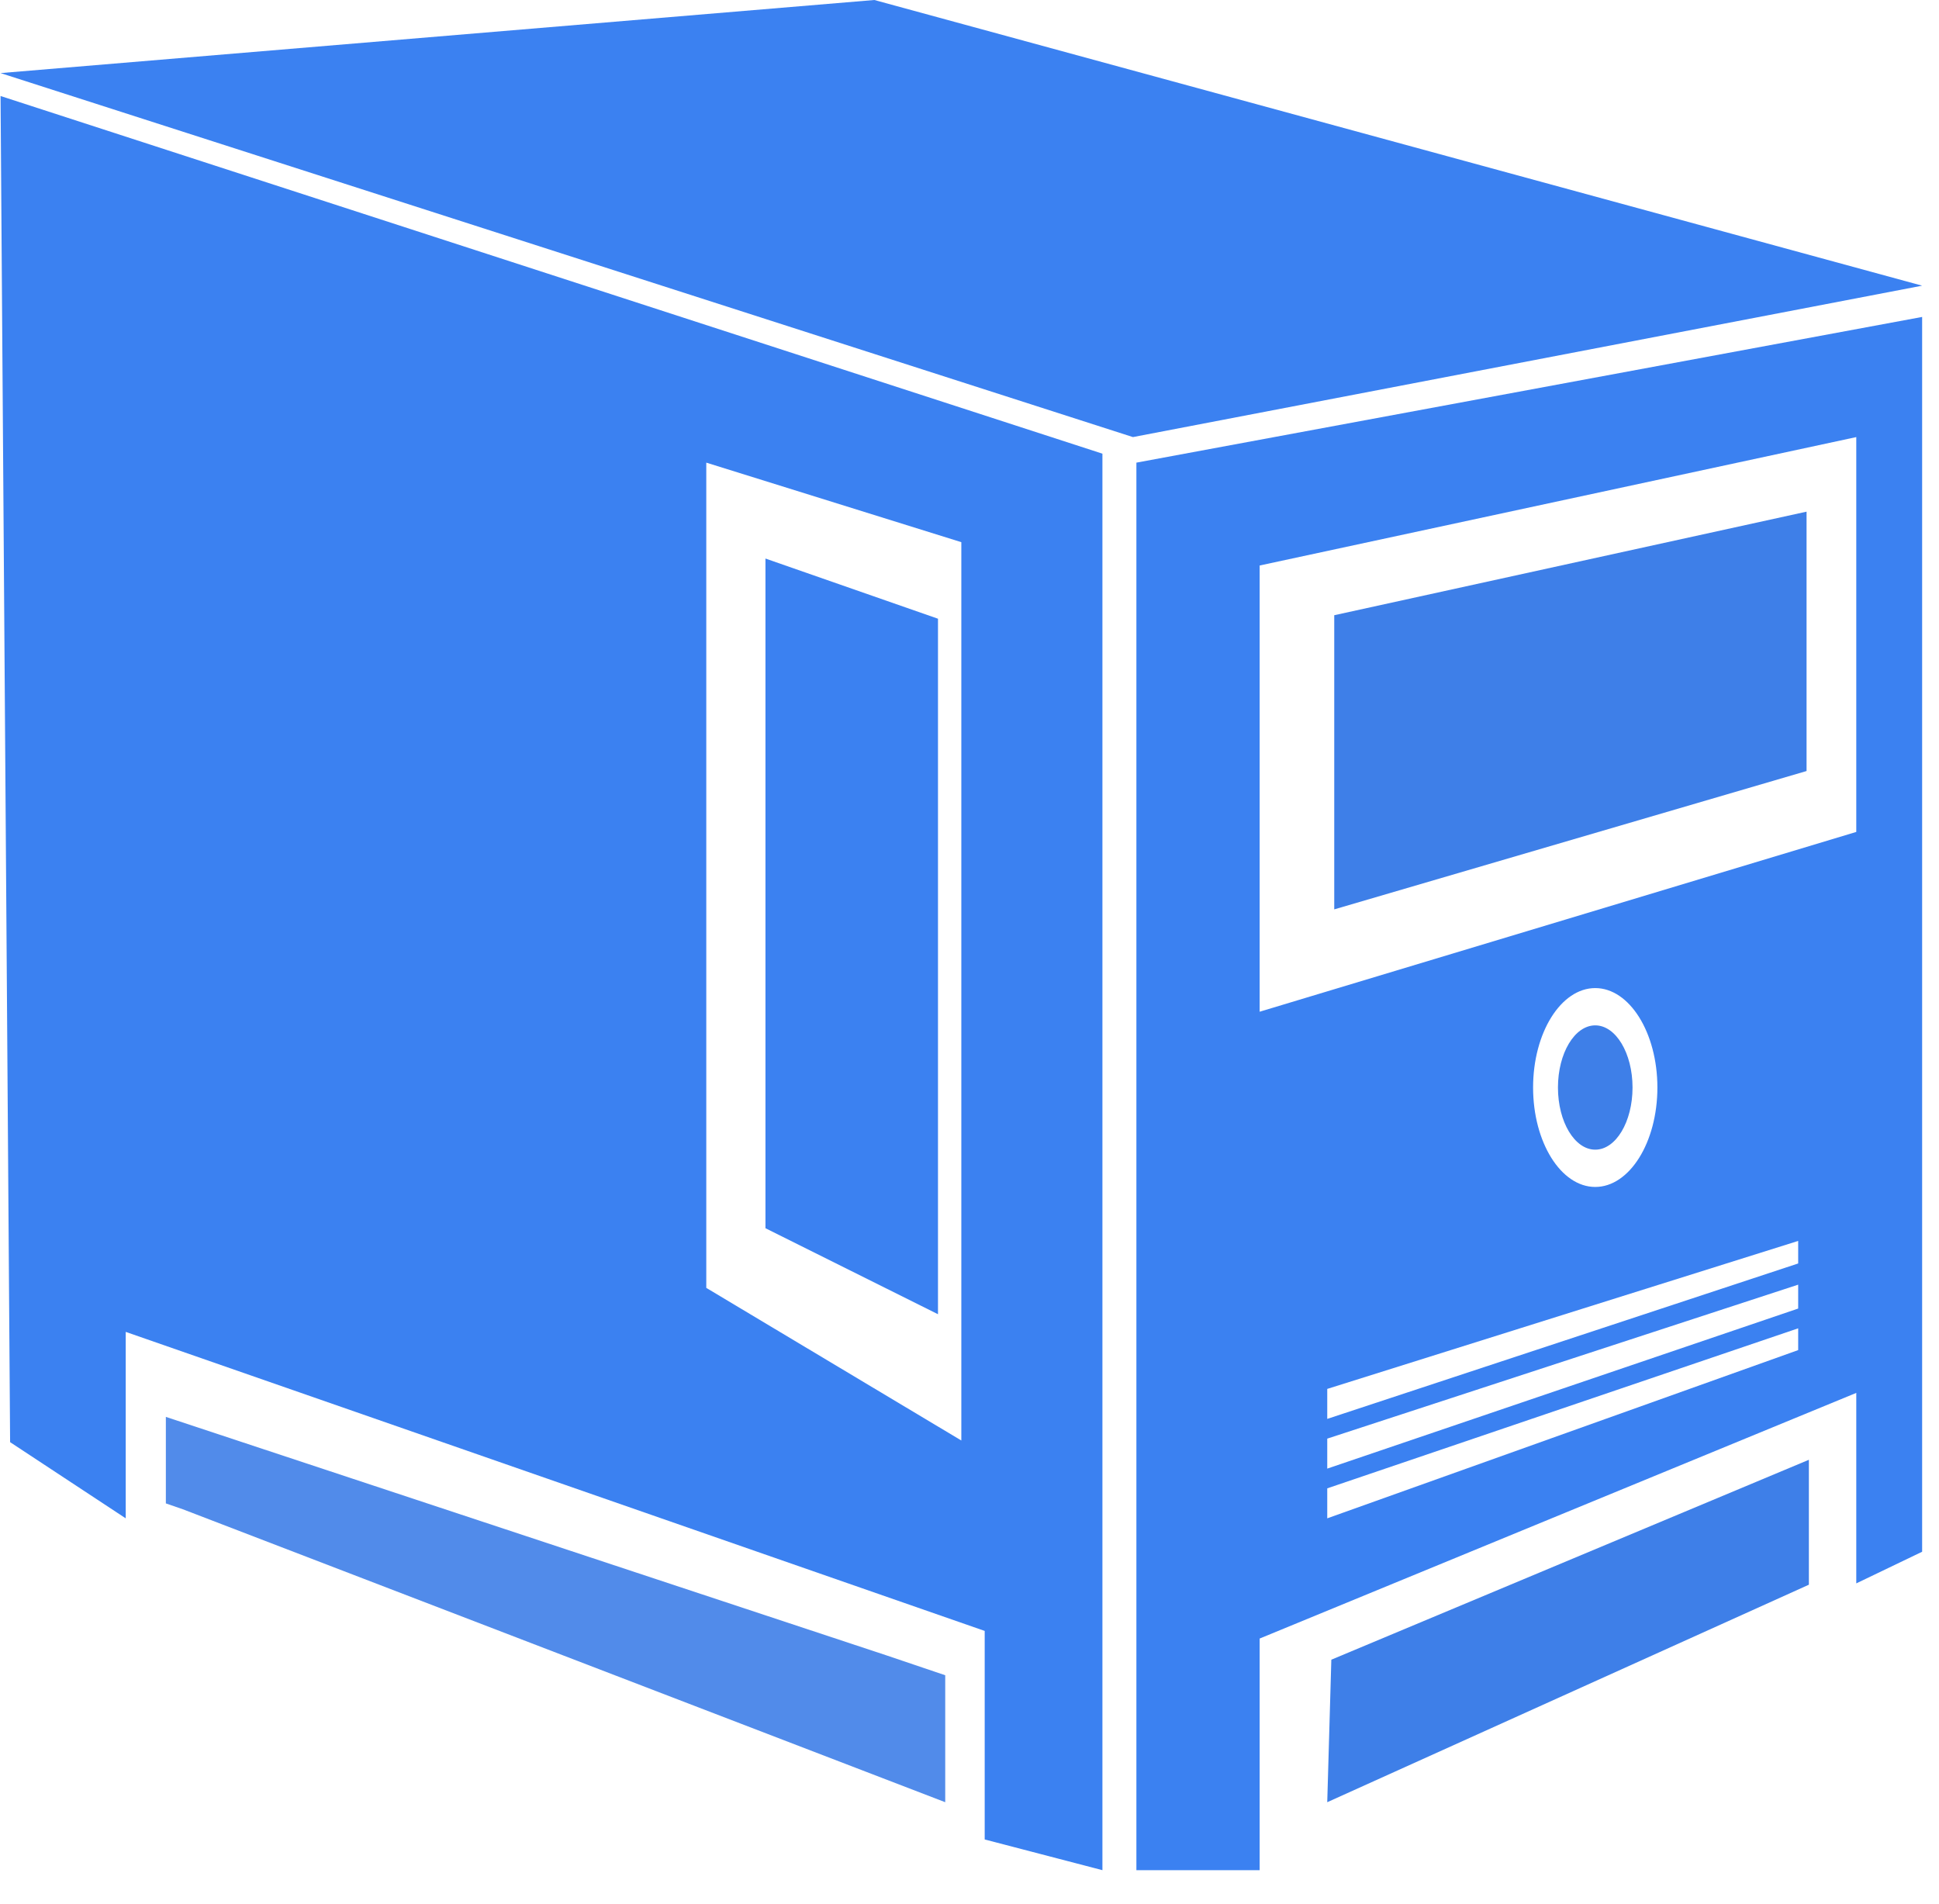 <?xml version="1.0" encoding="UTF-8"?>
<svg width="56px" height="55px" viewBox="0 0 56 55" version="1.1" xmlns="http://www.w3.org/2000/svg" xmlns:xlink="http://www.w3.org/1999/xlink">
    <title>服务器</title>
    <g id="图表" stroke="none" stroke-width="1" fill="none" fill-rule="evenodd">
        <g id="编组备份-25" fill-rule="nonzero">
            <polygon id="路径" fill="#3B81F1" points="0.016 2.111 25.252 0 55.513 8.251 32.72 12.624"></polygon>
            <path d="M28.439,53.128 L28.439,47.105 L3.631,38.468 L3.631,43.853 L0.292,41.653 L0.016,2.773 L31.839,13.103 L31.839,54.015 L28.439,53.128 Z M20.398,37.197 L27.764,41.605 L27.764,15.659 L20.398,13.362 L20.398,37.197 Z M22.107,35.474 L22.107,16.132 L27.09,17.87 L27.09,37.958 L22.107,35.474 Z" id="形状" fill="#3B81F1"></path>
            <path d="M55.513,9.154 L55.513,44.818 L53.611,45.732 L53.611,40.23 L36.38,47.325 L36.38,54.015 L32.82,54.015 L32.82,13.362 L55.513,9.154 Z M51.933,38.365 L38.332,42.987 L38.332,43.853 L51.933,38.994 L51.933,38.365 Z M51.933,37.104 L38.332,41.551 L38.332,42.417 L51.933,37.794 L51.933,37.104 Z M51.933,35.841 L38.332,40.115 L38.332,40.981 L51.933,36.492 L51.933,35.841 Z M46.072,28.538 C45.083,28.538 44.277,29.826 44.277,31.41 C44.277,32.994 45.082,34.282 46.072,34.282 C47.062,34.282 47.867,32.993 47.867,31.41 C47.867,29.827 47.061,28.538 46.072,28.538 Z M53.611,12.624 L36.38,16.333 L36.38,29.221 L53.611,24.028 L53.611,12.624 Z" id="形状结合" fill="#3B81F1"></path>
            <polygon id="路径" fill="#3E7FE8" points="38.45 47.936 52.242 42.162 52.242 45.77 38.332 52.052"></polygon>
            <polygon id="路径" fill="#3E7FE8" points="38.534 17.769 52.175 14.778 52.175 22.269 38.534 26.265"></polygon>
            <path d="M44.995,31.41 C44.995,32.402 45.477,33.205 46.072,33.205 C46.667,33.205 47.149,32.402 47.149,31.41 C47.149,30.419 46.667,29.615 46.072,29.615 C45.477,29.615 44.995,30.419 44.995,31.41 Z" id="路径" fill="#3E7FE8"></path>
            <polygon id="路径" fill="#3E7FE8" opacity="0.9" points="4.79 40.923 25.611 47.814 27.299 48.385 27.299 52.052 5.28 43.591 4.79 43.422"></polygon>
        </g>
    </g>
</svg>
